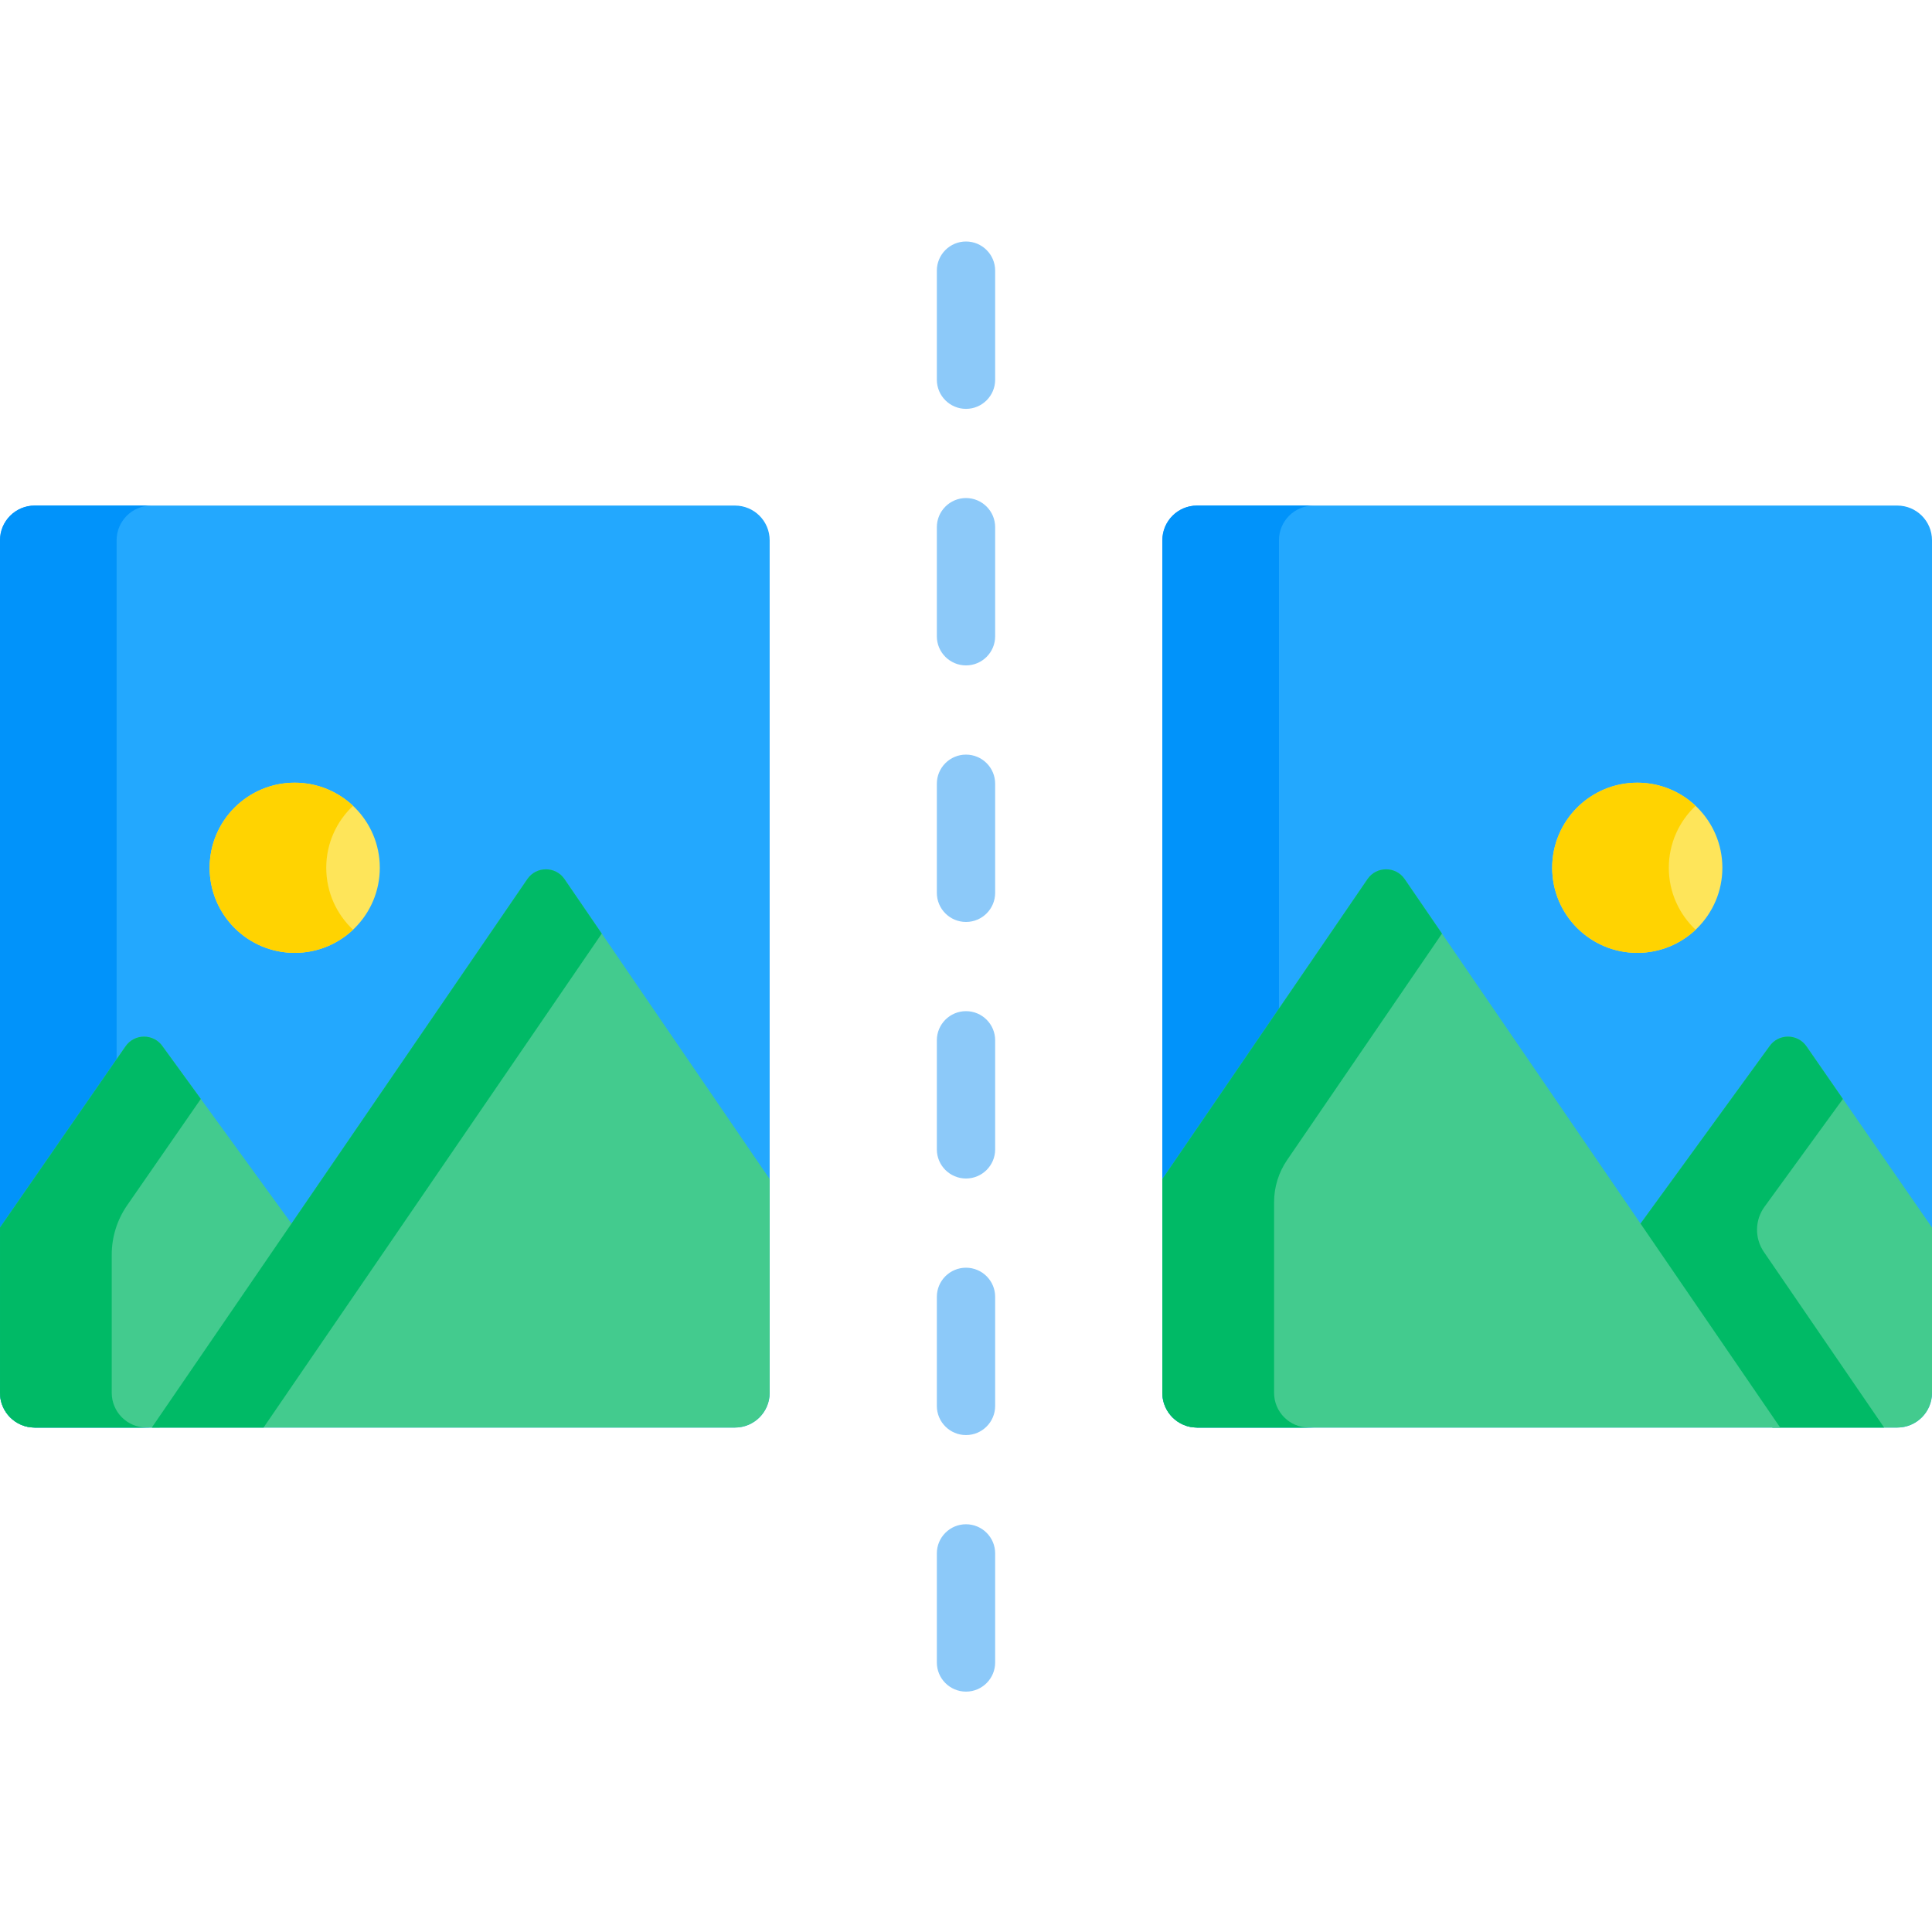 <svg height="512pt" viewBox="0 -64 512 512" width="512pt" xmlns="http://www.w3.org/2000/svg"><g fill="#8cc9f9"><path d="m256 384.297c-4.266 0-7.727-3.461-7.727-7.727v-28.898c0-4.27 3.461-7.727 7.727-7.727s7.727 3.461 7.727 7.727v28.898c0 4.266-3.461 7.727-7.727 7.727zm0 0"/><path d="m256 316.309c-4.266 0-7.727-3.461-7.727-7.727v-28.898c0-4.27 3.461-7.727 7.727-7.727s7.727 3.457 7.727 7.727v28.898c0 4.266-3.461 7.727-7.727 7.727zm0 0"/><path d="m256 248.316c-4.266 0-7.727-3.457-7.727-7.723v-28.898c0-4.27 3.461-7.727 7.727-7.727s7.727 3.457 7.727 7.727v28.898c0 4.266-3.461 7.723-7.727 7.723zm0 0"/><path d="m256 180.328c-4.266 0-7.727-3.457-7.727-7.727v-28.898c0-4.266 3.461-7.723 7.727-7.723s7.727 3.457 7.727 7.723v28.898c0 4.27-3.461 7.727-7.727 7.727zm0 0"/><path d="m256 112.34c-4.266 0-7.727-3.457-7.727-7.727v-28.898c0-4.266 3.461-7.727 7.727-7.727s7.727 3.461 7.727 7.727v28.898c0 4.27-3.461 7.727-7.727 7.727zm0 0"/><path d="m256 44.352c-4.266 0-7.727-3.461-7.727-7.727v-28.898c0-4.27 3.461-7.727 7.727-7.727s7.727 3.461 7.727 7.727v28.898c0 4.266-3.461 7.727-7.727 7.727zm0 0"/></g><path d="m502.797 69.98h-185.562c-5.082 0-9.203 4.117-9.203 9.203v225.93c0 5.082 4.121 9.203 9.203 9.203h185.562c5.082 0 9.203-4.121 9.203-9.203v-225.93c0-5.086-4.121-9.203-9.203-9.203zm0 0" fill="#23a8fe"/><path d="m338.938 305.113v-225.93c0-5.086 4.121-9.203 9.203-9.203h-30.902c-5.086 0-9.203 4.117-9.203 9.203v225.93c0 5.082 4.117 9.203 9.203 9.203h30.902c-5.082 0-9.203-4.121-9.203-9.203zm0 0" fill="#0193fa"/><path d="m512 305.113v-43.801l-33.246-48c-2.371-3.461-7.48-3.461-9.852 0l-35.207 48.41 36.008 52.594h33.094c5.082 0 9.203-4.121 9.203-9.203zm0 0" fill="#43cb8e"/><path d="m467.441 267.766c-2.477-3.621-2.41-8.41.172-11.961l20.777-28.574-9.637-13.918c-2.371-3.461-7.48-3.461-9.852 0l-35.207 48.41 36.008 52.594h29.613zm0 0" fill="#00ba66"/><path d="m456.445 165.969c0 12.453-10.094 22.551-22.547 22.551-12.453 0-22.551-10.098-22.551-22.551s10.098-22.547 22.551-22.547c12.453 0 22.547 10.094 22.547 22.547zm0 0" fill="#fee55a"/><path d="m9.203 69.98h185.562c5.082 0 9.203 4.117 9.203 9.203v225.93c0 5.082-4.121 9.203-9.203 9.203h-185.562c-5.082 0-9.203-4.121-9.203-9.203v-225.93c0-5.086 4.121-9.203 9.203-9.203zm0 0" fill="#23a8fe"/><path d="m30.906 305.113v-225.93c0-5.086 4.121-9.203 9.203-9.203h-30.906c-5.082 0-9.203 4.117-9.203 9.203v225.93c0 5.082 4.121 9.203 9.203 9.203h30.906c-5.082 0-9.203-4.121-9.203-9.203zm0 0" fill="#0193fa"/><path d="m0 305.113v-43.801l33.246-48c2.371-3.461 7.48-3.461 9.852 0l35.207 48.41-36.008 52.594h-33.094c-5.082 0-9.203-4.121-9.203-9.203zm0 0" fill="#43cb8e"/><path d="m29.609 305.113v-36.602c0-4.688 1.43-9.266 4.102-13.117l19.508-28.164-10.121-13.918c-2.367-3.461-7.477-3.461-9.848 0l-33.25 48v43.801c0 5.082 4.121 9.203 9.203 9.203h29.609c-5.082 0-9.203-4.121-9.203-9.203zm0 0" fill="#00ba66"/><path d="m100.652 165.969c0 12.453-10.098 22.551-22.551 22.551-12.453 0-22.547-10.098-22.547-22.551s10.094-22.547 22.547-22.547c12.453 0 22.551 10.094 22.551 22.547zm0 0" fill="#fee55a"/><path d="m442.254 165.969c0-6.473 2.73-12.301 7.098-16.414-4.039-3.801-9.473-6.133-15.453-6.133-12.453 0-22.551 10.094-22.551 22.547s10.098 22.551 22.551 22.551c5.98 0 11.414-2.336 15.453-6.137-4.367-4.113-7.098-9.941-7.098-16.414zm0 0" fill="#ffd301"/><path d="m86.461 165.969c0-6.473 2.727-12.301 7.094-16.414-4.035-3.801-9.469-6.133-15.453-6.133-12.453 0-22.547 10.094-22.547 22.547s10.094 22.551 22.547 22.551c5.984 0 11.418-2.336 15.453-6.137-4.367-4.113-7.094-9.941-7.094-16.414zm0 0" fill="#ffd301"/><path d="m149.598 168.973 54.371 79.492v56.648c0 5.082-4.121 9.203-9.203 9.203h-154.531l99.512-145.344c2.371-3.461 7.48-3.461 9.852 0zm0 0" fill="#43cb8e"/><path d="m149.598 168.973c-2.371-3.461-7.48-3.461-9.852 0l-99.512 145.344h29.613l89.625-130.906zm0 0" fill="#00ba66"/><path d="m362.402 168.973-54.371 79.492v56.648c0 5.082 4.121 9.203 9.203 9.203h154.531l-99.512-145.344c-2.371-3.461-7.48-3.461-9.852 0zm0 0" fill="#43cb8e"/><path d="m337.645 305.113v-50.535c0-3.984 1.203-7.875 3.453-11.16l41.043-60.008-9.887-14.438c-2.371-3.461-7.48-3.461-9.852 0l-54.367 79.492v56.648c0 5.082 4.117 9.203 9.203 9.203h29.609c-5.082 0-9.203-4.121-9.203-9.203zm0 0" fill="#00ba66"/></svg>